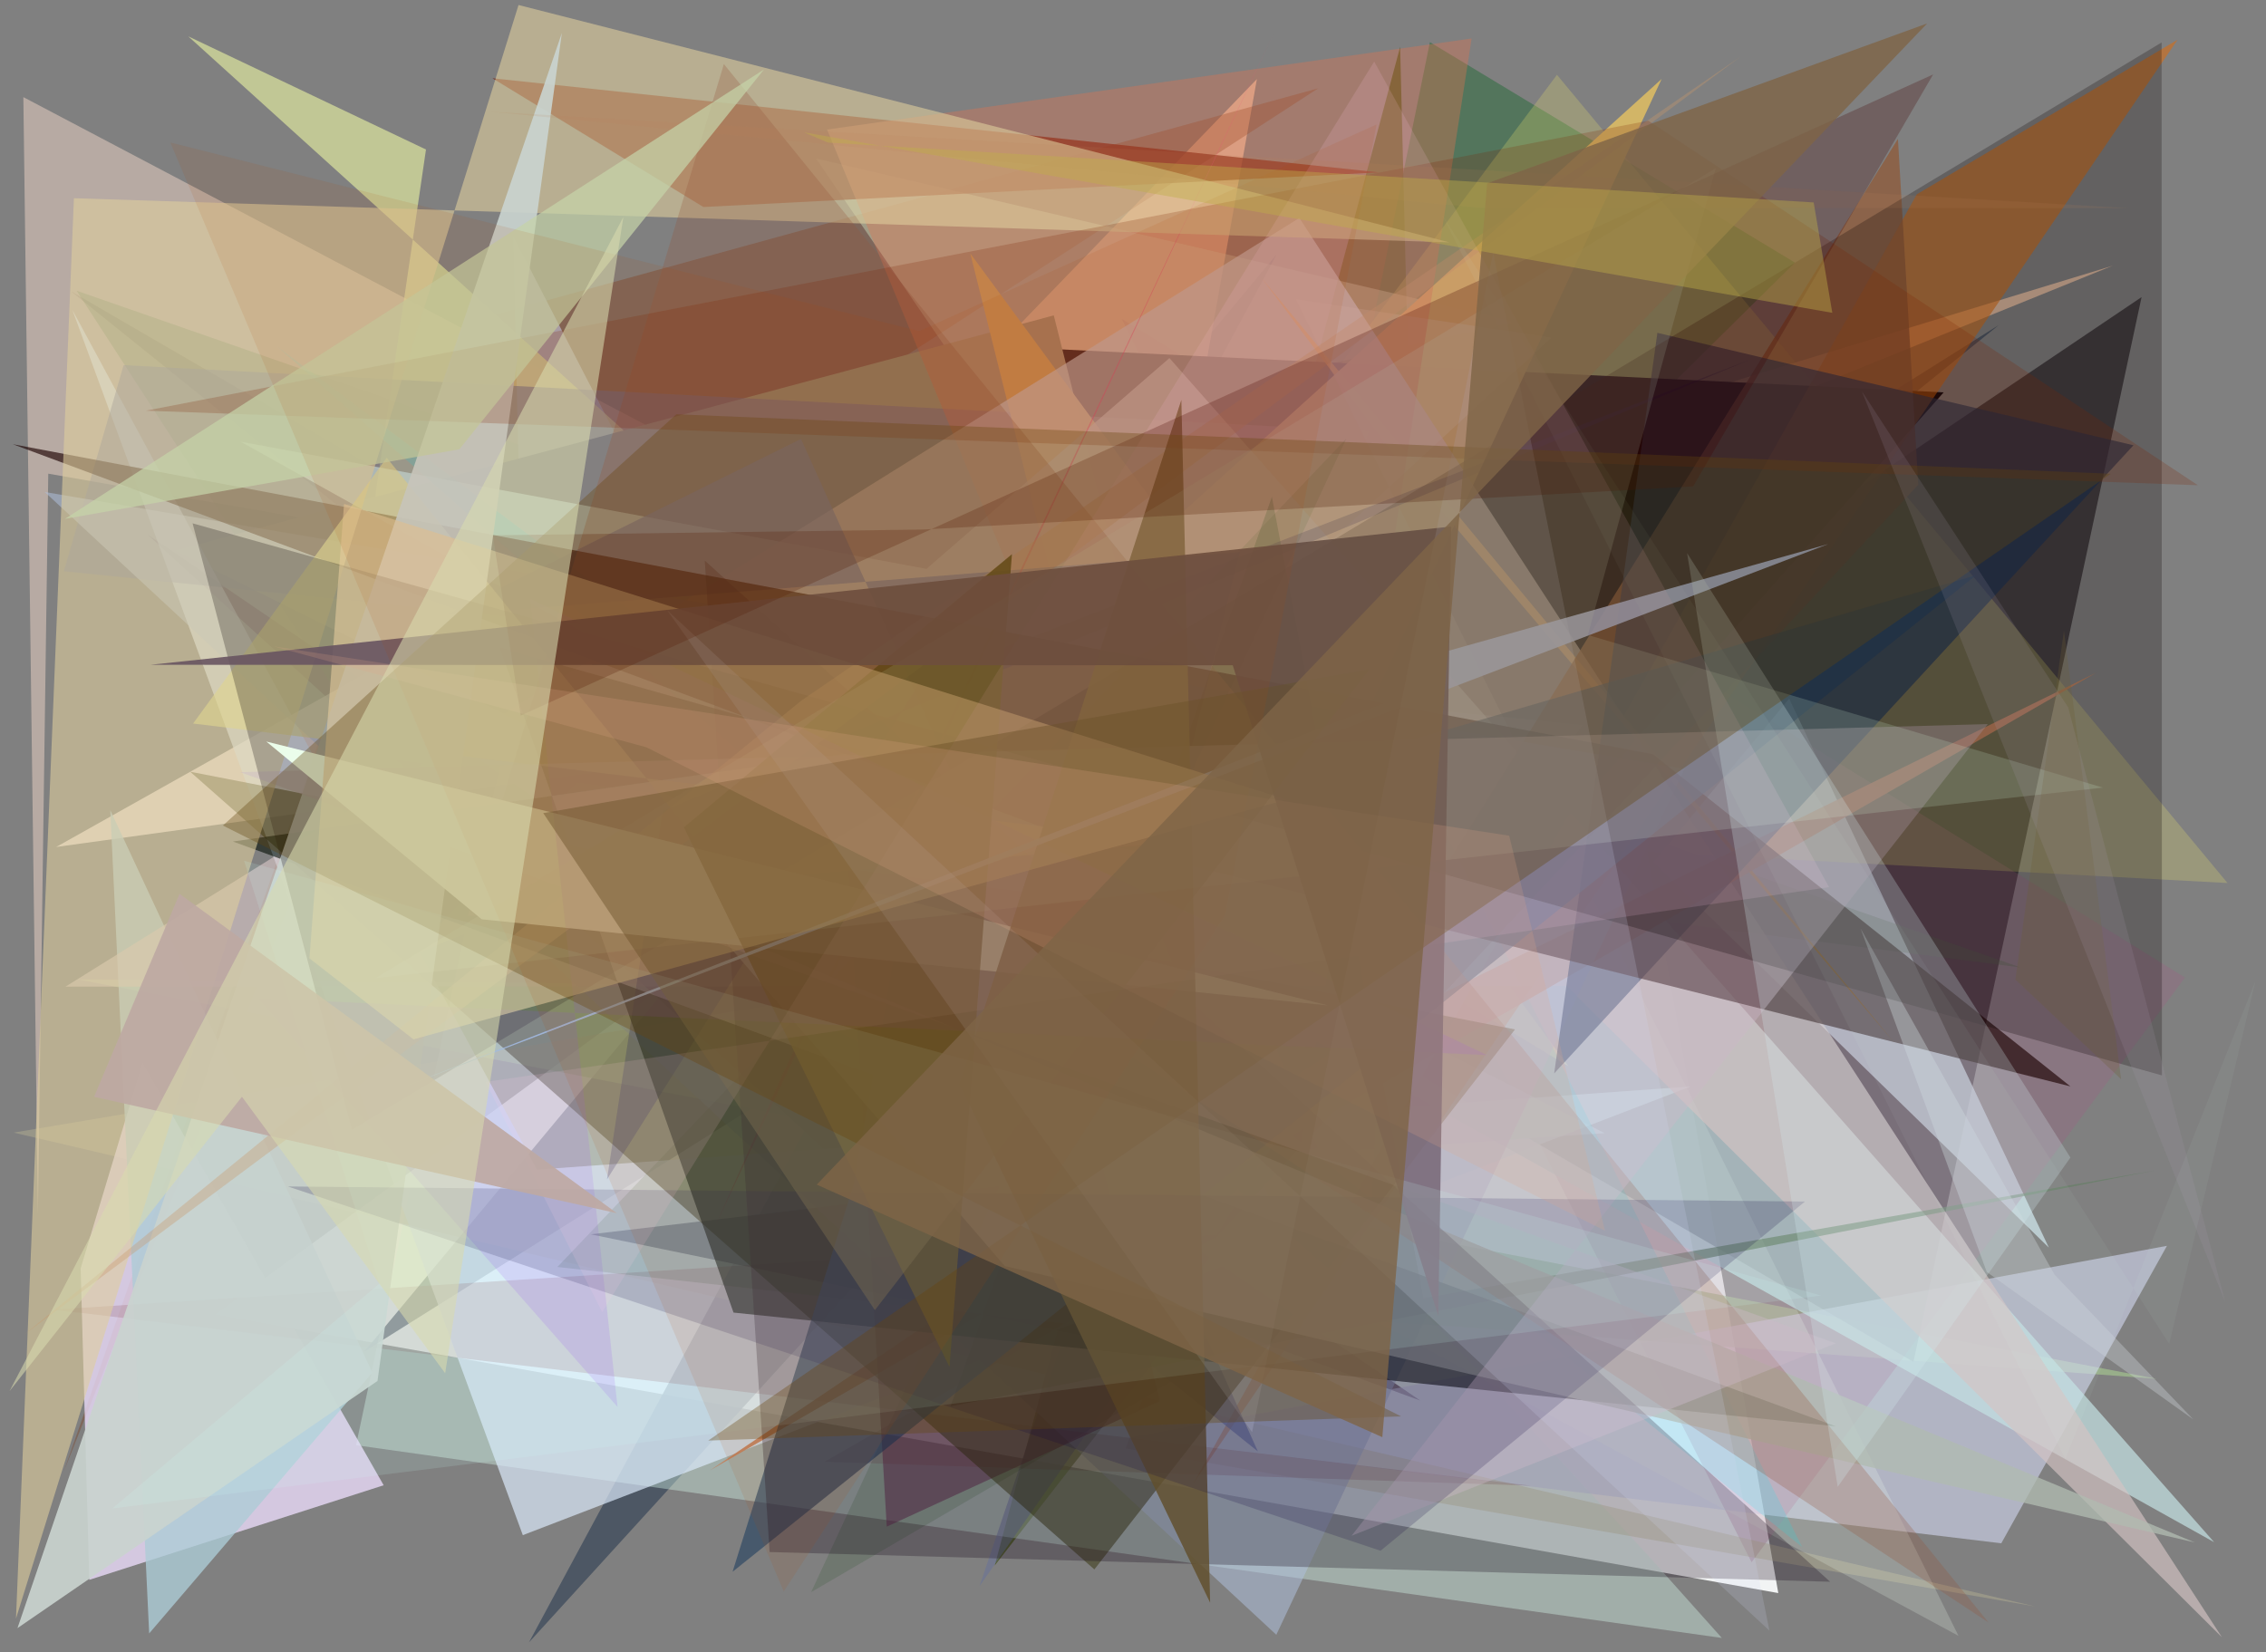 <?xml version="1.0" encoding="utf-8" standalone="no"?>
<!DOCTYPE svg PUBLIC "-//W3C//DTD SVG 1.1//EN"
  "http://www.w3.org/Graphics/SVG/1.1/DTD/svg11.dtd">
<svg xmlns:xlink="http://www.w3.org/1999/xlink" width="452.16pt" height="329.76pt" viewBox="0 0 452.16 329.76" xmlns="http://www.w3.org/2000/svg" version="1.1">
 <defs>
  <style type="text/css">*{stroke-linejoin: round; stroke-linecap: butt}</style>
 </defs>
 <g id="figure_1">
  <g id="patch_1">
   <path d="M 0 329.76 
L 452.16 329.76 
L 452.16 0 
L 0 0 
z
" style="fill: #ffffff"/>
  </g>
  <g id="axes_1">
   <g id="patch_2">
    <path d="M 0 329.76 
L 0 0 
L 452.16 0 
L 452.16 329.76 
z
" clip-path="url(#pc72f74950a)" style="fill: #808080"/>
   </g>
   <g id="patch_3">
    <path d="M 314.169 87.936 
L 143.835 188.531 
L 42.94 262.368 
L 354.845 317.955 
z
" clip-path="url(#pc72f74950a)" style="fill: #fdffff; fill-opacity: 0.907"/>
   </g>
   <g id="patch_4">
    <path d="M 279.384 9.363 
L 198.492 312.438 
L 284.191 202.282 
z
" clip-path="url(#pc72f74950a)" style="fill: #3f4f0c; fill-opacity: 0.701"/>
   </g>
   <g id="patch_5">
    <path d="M 398.848 64.866 
L 72.693 269.758 
L 254.725 50.797 
L 105.55 327.795 
L 194.372 230.29 
z
" clip-path="url(#pc72f74950a)" style="fill: #434f5e; fill-opacity: 0.839"/>
   </g>
   <g id="patch_6">
    <path d="M 198.955 257.981 
L 218.166 203.663 
L 262.449 197.521 
L 15.425 195.455 
L 430.371 275.194 
z
" clip-path="url(#pc72f74950a)" style="fill: #a3c38f; fill-opacity: 0.687"/>
   </g>
   <g id="patch_7">
    <path d="M 381.815 271.808 
L 14.148 58.119 
L 203.327 210.286 
L 427.332 59.297 
z
" clip-path="url(#pc72f74950a)" style="fill: #383437; fill-opacity: 0.841"/>
   </g>
   <g id="patch_8">
    <path d="M 329.958 172.06 
L 357.014 139.445 
L 408.831 249.006 
z
" clip-path="url(#pc72f74950a)" style="fill: #cde3ec; fill-opacity: 0.73"/>
   </g>
   <g id="patch_9">
    <path d="M 248.576 189.09 
L 242.551 166.578 
L 358.159 52.413 
L 285.325 8.414 
z
" clip-path="url(#pc72f74950a)" style="fill: #1b672e; fill-opacity: 0.439"/>
   </g>
   <g id="patch_10">
    <path d="M 176.661 240.428 
L 283.398 279.531 
L 29.415 106.668 
z
" clip-path="url(#pc72f74950a)" style="fill: #4c273e; fill-opacity: 0.909"/>
   </g>
   <g id="patch_11">
    <path d="M 81.593 190.898 
L 421.588 53.021 
L 295.822 91.402 
L 232.064 120.855 
L 250.806 15.777 
z
" clip-path="url(#pc72f74950a)" style="fill: #ebc1a4; fill-opacity: 0.838"/>
   </g>
   <g id="patch_12">
    <path d="M 71.048 288.441 
L 343.579 326.911 
L 328.799 310.38 
L 115.327 79.153 
z
" clip-path="url(#pc72f74950a)" style="fill: #d8fbef; fill-opacity: 0.379"/>
   </g>
   <g id="patch_13">
    <path d="M 225.02 286.998 
L 432.396 248.649 
L 399.337 308.022 
z
" clip-path="url(#pc72f74950a)" style="fill: #d5daf4; fill-opacity: 0.574"/>
   </g>
   <g id="patch_14">
    <path d="M 215.675 130.565 
L 9.632 94.536 
L 7.565 242.364 
L 4.66 19.382 
z
" clip-path="url(#pc72f74950a)" style="fill: #d7c3b8; fill-opacity: 0.638"/>
   </g>
   <g id="patch_15">
    <path d="M 12.783 293.548 
L 92.775 64.453 
L 263.032 17.627 
L 73.562 140.567 
z
" clip-path="url(#pc72f74950a)" style="fill: #7a3917; fill-opacity: 0.354"/>
   </g>
   <g id="patch_16">
    <path d="M 15.279 58.018 
L 403.181 193.085 
L 75.571 151.16 
z
" clip-path="url(#pc72f74950a)" style="fill: #356a33; fill-opacity: 0.258"/>
   </g>
   <g id="patch_17">
    <path d="M 223.79 63.604 
L 435.993 195.099 
L 349.514 311.794 
z
" clip-path="url(#pc72f74950a)" style="fill: #a65884; fill-opacity: 0.246"/>
   </g>
   <g id="patch_18">
    <path d="M 302.569 64.263 
L 200.844 87.103 
L 162.84 31.644 
z
" clip-path="url(#pc72f74950a)" style="fill: #e3ffd8; fill-opacity: 0.354"/>
   </g>
   <g id="patch_19">
    <path d="M 275.204 34.405 
L 140.357 41.317 
L 98.271 15.623 
z
" clip-path="url(#pc72f74950a)" style="fill: #6d1100; fill-opacity: 0.725"/>
   </g>
   <g id="patch_20">
    <path d="M 199.04 234.504 
L 320.201 226.158 
L 104.045 116.601 
L 102.399 47.11 
z
" clip-path="url(#pc72f74950a)" style="fill: #abaabb; fill-opacity: 0.938"/>
   </g>
   <g id="patch_21">
    <path d="M 192.246 144.018 
L 11.207 169.044 
L 173.689 77.842 
z
" clip-path="url(#pc72f74950a)" style="fill: #fff0ed; fill-opacity: 0.745"/>
   </g>
   <g id="patch_22">
    <path d="M 406.07 320.618 
L 224.628 289.086 
L 261.885 182.342 
L 2.719 226.052 
z
" clip-path="url(#pc72f74950a)" style="fill: #cac49a; fill-opacity: 0.34"/>
   </g>
   <g id="patch_23">
    <path d="M 16.094 253.143 
L 28.448 212.14 
L 76.559 296.435 
L 17.814 315.316 
z
" clip-path="url(#pc72f74950a)" style="fill: #ecdcfb; fill-opacity: 0.775"/>
   </g>
   <g id="patch_24">
    <path d="M 240.331 190.824 
L 310.409 106.672 
L 71.827 119.819 
L 85.003 29.838 
L 37.572 7.258 
z
" clip-path="url(#pc72f74950a)" style="fill: #e6efa0; fill-opacity: 0.636"/>
   </g>
   <g id="patch_25">
    <path d="M 444.484 176.239 
L 310.676 14.924 
L 199.953 163.112 
z
" clip-path="url(#pc72f74950a)" style="fill: #e6de6c; fill-opacity: 0.259"/>
   </g>
   <g id="patch_26">
    <path d="M 220.3 267.467 
L 117.888 246.353 
L 262.997 229.218 
L 196.464 68.992 
L 387.837 78.315 
z
" clip-path="url(#pc72f74950a)" style="fill: #000410"/>
   </g>
   <g id="patch_27">
    <path d="M 210.271 62.946 
L 34.838 109.89 
L 248.79 215.921 
z
" clip-path="url(#pc72f74950a)" style="fill: #969d82"/>
   </g>
   <g id="patch_28">
    <path d="M 337.4 216.832 
L 104.324 306.394 
L 14.45 61.871 
L 107.152 233.436 
z
" clip-path="url(#pc72f74950a)" style="fill: #dae8f8; fill-opacity: 0.699"/>
   </g>
   <g id="patch_29">
    <path d="M 251.724 55.461 
L 377.923 208.013 
L 278.992 91.782 
z
" clip-path="url(#pc72f74950a)" style="fill: #f99600; fill-opacity: 0.869"/>
   </g>
   <g id="patch_30">
    <path d="M 24.664 72.877 
L 12.739 114.02 
L 315.789 144.708 
L 195.456 316.573 
L 273.104 86.086 
z
" clip-path="url(#pc72f74950a)" style="fill: #68719b; fill-opacity: 0.498"/>
   </g>
   <g id="patch_31">
    <path d="M 236.177 221.224 
L 193.614 50.585 
L 312.964 212.808 
L 193.603 140.604 
L 331.564 15.76 
z
" clip-path="url(#pc72f74950a)" style="fill: #d4b666; fill-opacity: 0.971"/>
   </g>
   <g id="patch_32">
    <path d="M 309.619 67.371 
L 258.594 59.731 
L 390.806 326.5 
L 162.213 203.023 
z
" clip-path="url(#pc72f74950a)" style="fill: #edfff0; fill-opacity: 0.207"/>
   </g>
   <g id="patch_33">
    <path d="M 441.816 307.801 
L 233.352 71.46 
L 184.867 113.536 
L 48.041 88.164 
z
" clip-path="url(#pc72f74950a)" style="fill: #c5e3e4; fill-opacity: 0.697"/>
   </g>
   <g id="patch_34">
    <path d="M 22.002 161.685 
L 29.765 326.01 
L 74.294 273.951 
z
" clip-path="url(#pc72f74950a)" style="fill: #acccd6; fill-opacity: 0.782"/>
   </g>
   <g id="patch_35">
    <path d="M 256.61 247.164 
L 165.036 25.858 
L 293.651 7.679 
z
" clip-path="url(#pc72f74950a)" style="fill: #dc7250; fill-opacity: 0.377"/>
   </g>
   <g id="patch_36">
    <path d="M 382.487 38.776 
L 238.088 296.126 
L 434.512 7.931 
z
" clip-path="url(#pc72f74950a)" style="fill: #da6b0f; fill-opacity: 0.564"/>
   </g>
   <g id="patch_37">
    <path d="M 443.37 326.777 
L 312.619 196.788 
L 13.071 196.919 
L 259.275 43.502 
z
" clip-path="url(#pc72f74950a)" style="fill: #d5c4c3; fill-opacity: 0.654"/>
   </g>
   <g id="patch_38">
    <path d="M 378.714 27.718 
L 382.768 96.753 
L 242.286 247.322 
z
" clip-path="url(#pc72f74950a)" style="fill: #8e5b3a; fill-opacity: 0.776"/>
   </g>
   <g id="patch_39">
    <path d="M 359.612 308.777 
L 158.37 146.336 
L 55.252 69.125 
L 272.876 260.101 
L 278.128 145.578 
z
" clip-path="url(#pc72f74950a)" style="fill: #05e8f8; fill-opacity: 0.16"/>
   </g>
   <g id="patch_40">
    <path d="M 418.286 134.254 
L 269.77 207.167 
L 141.67 293.46 
z
" clip-path="url(#pc72f74950a)" style="fill: #c0815e; fill-opacity: 0.92"/>
   </g>
   <g id="patch_41">
    <path d="M 8.926 98.197 
L 254.676 326.279 
L 336.109 153.486 
z
" clip-path="url(#pc72f74950a)" style="fill: #afbfdc; fill-opacity: 0.534"/>
   </g>
   <g id="patch_42">
    <path d="M 251.001 289.684 
L 159.834 87.596 
L 88.928 122.756 
L 247.39 110.183 
L 210.922 257.555 
z
" clip-path="url(#pc72f74950a)" style="fill: #768ab9; fill-opacity: 0.663"/>
   </g>
   <g id="patch_43">
    <path d="M 429.937 233.607 
L 189.66 280.704 
L 253.797 99.16 
L 284.036 259.081 
z
" clip-path="url(#pc72f74950a)" style="fill: #5e7f5f; fill-opacity: 0.512"/>
   </g>
   <g id="patch_44">
    <path d="M 330.72 66.432 
L 310.123 214.235 
L 425.709 88.872 
z
" clip-path="url(#pc72f74950a)" style="fill: #1a3358; fill-opacity: 0.62"/>
   </g>
   <g id="patch_45">
    <path d="M 268.627 87.564 
L 161.864 317.76 
L 247.057 267.971 
L 111.223 252.87 
z
" clip-path="url(#pc72f74950a)" style="fill: #034103; fill-opacity: 0.135"/>
   </g>
   <g id="patch_46">
    <path d="M 206.843 178.312 
L 169.248 173.393 
L 176.943 304.698 
L 231.429 279.623 
z
" clip-path="url(#pc72f74950a)" style="fill: #602048; fill-opacity: 0.471"/>
   </g>
   <g id="patch_47">
    <path d="M 254.318 6.298 
L 142.533 245.141 
L 156.01 214.73 
z
" clip-path="url(#pc72f74950a)" style="fill: #f04a7c; fill-opacity: 0.4"/>
   </g>
   <g id="patch_48">
    <path d="M 10.653 261.38 
L 305.491 296.531 
L 164.554 291.744 
L 243.158 246.487 
z
" clip-path="url(#pc72f74950a)" style="fill: #702b2f; fill-opacity: 0.161"/>
   </g>
   <g id="patch_49">
    <path d="M 37.944 154.024 
L 302.309 205.456 
L 218.371 313.234 
z
" clip-path="url(#pc72f74950a)" style="fill: #312e06; fill-opacity: 0.478"/>
   </g>
   <g id="patch_50">
    <path d="M 2.558 88.66 
L 329.831 150.523 
L 413.133 216.826 
L 209.36 165.657 
z
" clip-path="url(#pc72f74950a)" style="fill: #1c0000; fill-opacity: 0.634"/>
   </g>
   <g id="patch_51">
    <path d="M 365.095 216.355 
L 198.384 75.577 
L 332.235 83.631 
L 110.516 278.433 
L 369.028 190.658 
L 365.095 216.355 
z
" clip-path="url(#pc72f74950a)" style="fill: none"/>
   </g>
   <g id="patch_52">
    <path d="M 132.274 161.835 
L 349.221 71.772 
L 183.945 135.635 
L 121.12 235.387 
z
" clip-path="url(#pc72f74950a)" style="fill: #00004f; fill-opacity: 0.249"/>
   </g>
   <g id="patch_53">
    <path d="M 146.365 261.972 
L 99.749 129.254 
L 172.67 149.916 
L 46.477 167.955 
L 366.314 284.677 
z
" clip-path="url(#pc72f74950a)" style="fill: #000b00; fill-opacity: 0.578"/>
   </g>
   <g id="patch_54">
    <path d="M 170.311 236.517 
L 180.816 177.141 
L 394.285 114.818 
L 146.181 313.695 
z
" clip-path="url(#pc72f74950a)" style="fill: #213f5f; fill-opacity: 0.596"/>
   </g>
   <g id="patch_55">
    <path d="M 142.309 185.17 
L 200.506 252.693 
L 437.964 307.854 
z
" clip-path="url(#pc72f74950a)" style="fill: #b0bbb0; fill-opacity: 0.76"/>
   </g>
   <g id="patch_56">
    <path d="M 396.443 253.865 
L 437.66 283.301 
L 409.97 254.419 
L 371.289 185.361 
z
" clip-path="url(#pc72f74950a)" style="fill: #ccd2d9; fill-opacity: 0.367"/>
   </g>
   <g id="patch_57">
    <path d="M 14.749 39.565 
L 3.19 323.051 
L 103.467 0.999 
L 289.242 48.375 
z
" clip-path="url(#pc72f74950a)" style="fill: #decd9c; fill-opacity: 0.589"/>
   </g>
   <g id="patch_58">
    <path d="M 365.183 315.695 
L 153.569 309.764 
L 140.624 111.869 
z
" clip-path="url(#pc72f74950a)" style="fill: #180819; fill-opacity: 0.279"/>
   </g>
   <g id="patch_59">
    <path d="M 145.515 175.76 
L 77.165 91.355 
L 38.532 144.408 
L 234.307 168.139 
z
" clip-path="url(#pc72f74950a)" style="fill: #ded590; fill-opacity: 0.615"/>
   </g>
   <g id="patch_60">
    <path d="M 112.115 6.584 
L 3.487 324.948 
L 75.327 275.619 
z
" clip-path="url(#pc72f74950a)" style="fill: #cad3cf; fill-opacity: 0.912"/>
   </g>
   <g id="patch_61">
    <path d="M 97.579 78.473 
L 297.415 297.707 
L 449.319 128.696 
L 97.579 78.473 
z
" clip-path="url(#pc72f74950a)" style="fill: none"/>
   </g>
   <g id="patch_62">
    <path d="M 117.422 127.477 
L 130.117 243.711 
L 407.038 213.494 
L 117.422 127.477 
z
" clip-path="url(#pc72f74950a)" style="fill: none"/>
   </g>
   <g id="patch_63">
    <path d="M 180.144 180.74 
L 396.791 323.826 
L 144.444 12.786 
L 93.287 182.816 
z
" clip-path="url(#pc72f74950a)" style="fill: #95583d; fill-opacity: 0.27"/>
   </g>
   <g id="patch_64">
    <path d="M 269.703 306.51 
L 366.32 268.108 
L 47.89 154.11 
L 396.65 144.517 
z
" clip-path="url(#pc72f74950a)" style="fill: #cdb9c7; fill-opacity: 0.391"/>
   </g>
   <g id="patch_65">
    <path d="M 70.241 225.444 
L 431.329 8.479 
L 431.392 214.631 
L 38.429 104.449 
z
" clip-path="url(#pc72f74950a)" style="fill: #0a0000; fill-opacity: 0.243"/>
   </g>
   <g id="patch_66">
    <path d="M 347.387 11.245 
L 159.815 139.901 
L 4.822 266.367 
z
" clip-path="url(#pc72f74950a)" style="fill: #c7976a; fill-opacity: 0.351"/>
   </g>
   <g id="patch_67">
    <path d="M 96.123 183.478 
L 53.145 148.003 
L 264.973 200.663 
z
" clip-path="url(#pc72f74950a)" style="fill: #edffec; fill-opacity: 0.977"/>
   </g>
   <g id="patch_68">
    <path d="M 235.727 79.81 
L 241.472 319.875 
L 191.489 216.39 
z
" clip-path="url(#pc72f74950a)" style="fill: #614f2c; fill-opacity: 0.825"/>
   </g>
   <g id="patch_69">
    <path d="M 201.926 110.601 
L 189.463 272.822 
L 136.457 165.125 
z
" clip-path="url(#pc72f74950a)" style="fill: #524a1d; fill-opacity: 0.819"/>
   </g>
   <g id="patch_70">
    <path d="M 296.753 210.595 
L 51.453 199.233 
L 123.226 280.807 
L 105.753 119.484 
z
" clip-path="url(#pc72f74950a)" style="fill: #8b2ef3; fill-opacity: 0.147"/>
   </g>
   <g id="patch_71">
    <path d="M 29.091 81.967 
L 438.564 96.847 
L 328.895 24.091 
z
" clip-path="url(#pc72f74950a)" style="fill: #7e2500; fill-opacity: 0.212"/>
   </g>
   <g id="patch_72">
    <path d="M 275.477 309.505 
L 57.439 236.799 
L 360.17 239.809 
z
" clip-path="url(#pc72f74950a)" style="fill: #0c003e; fill-opacity: 0.187"/>
   </g>
   <g id="patch_73">
    <path d="M 364.819 108.584 
L 277.245 133.2 
L 284.752 137.044 
L 77.226 218.217 
z
" clip-path="url(#pc72f74950a)" style="fill: #9baddb; fill-opacity: 0.906"/>
   </g>
   <g id="patch_74">
    <path d="M 74.936 195.221 
L 342.348 33.59 
L 316.837 126.733 
L 419.62 157.196 
z
" clip-path="url(#pc72f74950a)" style="fill: #d6f6da; fill-opacity: 0.176"/>
   </g>
   <g id="patch_75">
    <path d="M 432.85 268.207 
L 450.065 195.767 
L 412.121 291.188 
L 287.851 43.027 
z
" clip-path="url(#pc72f74950a)" style="fill: #d7ffe3; fill-opacity: 0.054"/>
   </g>
   <g id="patch_76">
    <path d="M 61.747 191.276 
L 82.509 207.437 
L 256.715 159.584 
L 68.655 100.576 
z
" clip-path="url(#pc72f74950a)" style="fill: #e5cb9d; fill-opacity: 0.582"/>
   </g>
   <g id="patch_77">
    <path d="M 120.16 261.877 
L 274.212 12.29 
L 364.974 177.063 
L 96.88 215.93 
z
" clip-path="url(#pc72f74950a)" style="fill: #ffc4e4; fill-opacity: 0.152"/>
   </g>
   <g id="patch_78">
    <path d="M 286.996 262.645 
L 245.986 132.784 
L 30.032 132.683 
L 289.576 105.084 
z
" clip-path="url(#pc72f74950a)" style="fill: #685561; fill-opacity: 0.902"/>
   </g>
   <g id="patch_79">
    <path d="M 97.602 22.272 
L 424.788 41.55 
L 295.031 41.466 
z
" clip-path="url(#pc72f74950a)" style="fill: #bc7e5a; fill-opacity: 0.127"/>
   </g>
   <g id="patch_80">
    <path d="M 174.574 261.49 
L 273.17 133.644 
L 108.4 162.282 
z
" clip-path="url(#pc72f74950a)" style="fill: #655c41; fill-opacity: 0.454"/>
   </g>
   <g id="patch_81">
    <path d="M 413.134 231.029 
L 366.697 296.753 
L 336.647 110.398 
z
" clip-path="url(#pc72f74950a)" style="fill: #d7eff1; fill-opacity: 0.25"/>
   </g>
   <g id="patch_82">
    <path d="M 91.671 89.673 
L 152.458 13.856 
L 12.955 103.56 
z
" clip-path="url(#pc72f74950a)" style="fill: #c5d2a8; fill-opacity: 0.726"/>
   </g>
   <g id="patch_83">
    <path d="M 133.124 121.791 
L 353.068 325.446 
L 297.947 50.466 
L 249.838 285.841 
z
" clip-path="url(#pc72f74950a)" style="fill: #d0d5f3; fill-opacity: 0.179"/>
   </g>
   <g id="patch_84">
    <path d="M 267.626 5.956 
L 22.561 323.258 
L 278.767 25.485 
L 149.621 155.637 
L 267.626 5.956 
z
" clip-path="url(#pc72f74950a)" style="fill: none"/>
   </g>
   <g id="patch_85">
    <path d="M 103.902 142.82 
L 385.736 14.856 
L 337.862 97.072 
L 184.183 105.686 
L 98.337 106.843 
z
" clip-path="url(#pc72f74950a)" style="fill: #410000; fill-opacity: 0.25"/>
   </g>
   <g id="patch_86">
    <path d="M 48.697 171.793 
L 75.693 256.205 
L 22.423 301.058 
L 363.402 258.576 
z
" clip-path="url(#pc72f74950a)" style="fill: #ccfff4; fill-opacity: 0.135"/>
   </g>
   <g id="patch_87">
    <path d="M 141.313 287.519 
L 421.188 94.559 
L 134.957 82.68 
L 44.475 164.763 
L 279.57 282.686 
z
" clip-path="url(#pc72f74950a)" style="fill: #63460d; fill-opacity: 0.341"/>
   </g>
   <g id="patch_88">
    <path d="M 244.47 182.679 
L 274.688 24.829 
L 183.422 66.088 
L 33.99 28.444 
L 156.387 317.633 
z
" clip-path="url(#pc72f74950a)" style="fill: #b24700; fill-opacity: 0.102"/>
   </g>
   <g id="patch_89">
    <path d="M 35.826 178.395 
L 123.087 242.136 
L 18.767 218.914 
z
" clip-path="url(#pc72f74950a)" style="fill: #bea9a3; fill-opacity: 0.915"/>
   </g>
   <g id="patch_90">
    <path d="M 54.653 129.026 
L 128.993 149.148 
L 320.254 245.638 
L 301.142 166.795 
z
" clip-path="url(#pc72f74950a)" style="fill: #e0a586; fill-opacity: 0.201"/>
   </g>
   <g id="patch_91">
    <path d="M 402.154 195.506 
L 411.84 125.858 
L 423.246 215.399 
z
" clip-path="url(#pc72f74950a)" style="fill: #6b5e36; fill-opacity: 0.27"/>
   </g>
   <g id="patch_92">
    <path d="M 384.549 4.676 
L 162.971 236.435 
L 275.832 286.839 
L 296.741 36.591 
z
" clip-path="url(#pc72f74950a)" style="fill: #7f6547; fill-opacity: 0.806"/>
   </g>
   <g id="patch_93">
    <path d="M 365.62 62.437 
L 160.422 26.414 
L 165.226 28.454 
L 361.903 40.402 
z
" clip-path="url(#pc72f74950a)" style="fill: #bead47; fill-opacity: 0.421"/>
   </g>
   <g id="patch_94">
    <path d="M 371.529 78.11 
L 412.672 141.165 
L 444.041 259.907 
z
" clip-path="url(#pc72f74950a)" style="fill: #aea3b6; fill-opacity: 0.145"/>
   </g>
   <g id="patch_95">
    <path d="M 88.831 274.084 
L 48.277 218.892 
L 1.894 277.655 
L 124.386 43.3 
z
" clip-path="url(#pc72f74950a)" style="fill: #d8daaf; fill-opacity: 0.569"/>
   </g>
  </g>
 </g>
 <defs>
  <clipPath id="pc72f74950a">
   <rect x="0" y="0" width="452.16" height="329.76"/>
  </clipPath>
 </defs>
</svg>
